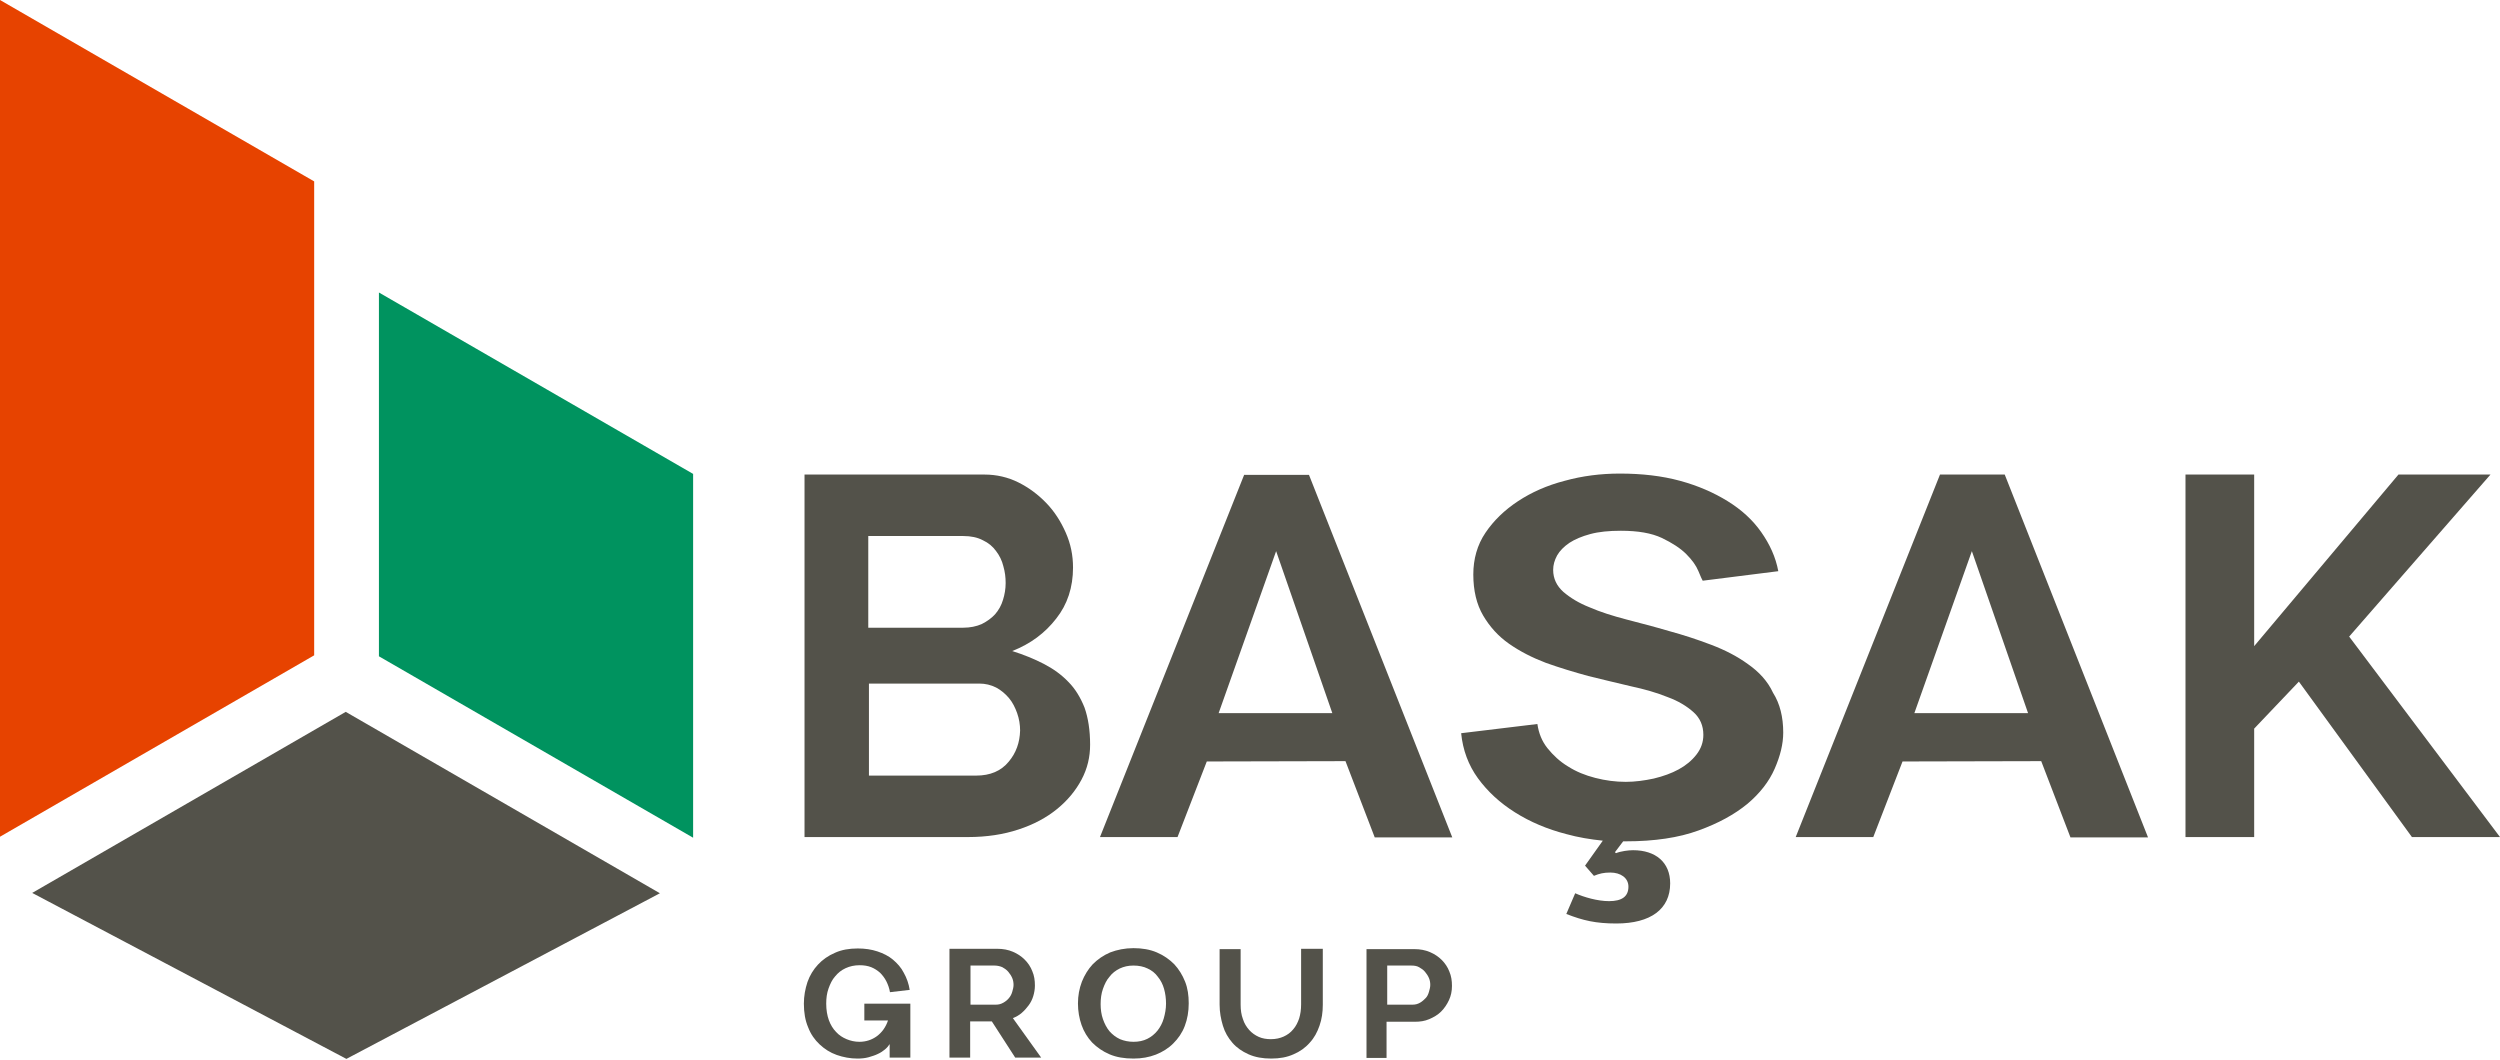 <svg width="158" height="67" viewBox="0 0 158 67" fill="none" xmlns="http://www.w3.org/2000/svg">
<path fill-rule="evenodd" clip-rule="evenodd" d="M19.856 11.465V41.416L0 52.881V0L19.856 11.465Z" fill="#E74300"/>
<path fill-rule="evenodd" clip-rule="evenodd" d="M43.805 52.944V29.951L23.948 18.486V41.478L43.805 52.944Z" fill="#00935F"/>
<path fill-rule="evenodd" clip-rule="evenodd" d="M21.85 44.989L2.035 56.433L21.892 66.922L41.706 56.454L21.85 44.989Z" fill="#53524A"/>
<path d="M67.524 43.099C67.088 42.642 66.569 42.268 65.966 41.956C65.364 41.645 64.7 41.375 63.973 41.146C65.136 40.689 66.05 40.004 66.756 39.09C67.462 38.197 67.815 37.117 67.815 35.87C67.815 35.102 67.67 34.375 67.358 33.669C67.047 32.963 66.652 32.34 66.133 31.799C65.613 31.259 65.032 30.823 64.367 30.491C63.703 30.159 62.976 29.992 62.228 29.992H50.846V52.902H61.189C62.352 52.902 63.432 52.736 64.367 52.424C65.323 52.113 66.133 51.677 66.797 51.137C67.462 50.597 67.981 49.974 68.355 49.267C68.729 48.561 68.895 47.834 68.895 47.066C68.895 46.152 68.77 45.362 68.542 44.719C68.293 44.096 67.96 43.535 67.524 43.099ZM54.875 33.877H60.878C61.355 33.877 61.771 33.96 62.124 34.147C62.477 34.313 62.747 34.541 62.955 34.832C63.163 35.102 63.329 35.434 63.412 35.787C63.516 36.141 63.557 36.493 63.557 36.847C63.557 37.221 63.495 37.574 63.391 37.906C63.287 38.259 63.121 38.55 62.892 38.82C62.664 39.069 62.373 39.277 62.041 39.443C61.709 39.588 61.314 39.671 60.878 39.671H54.875V33.877ZM63.744 48.146C63.266 48.727 62.581 49.018 61.688 49.018H54.917V43.202H61.895C62.269 43.202 62.623 43.285 62.955 43.452C63.266 43.618 63.536 43.846 63.765 44.116C63.993 44.386 64.159 44.719 64.284 45.072C64.409 45.425 64.471 45.799 64.471 46.172C64.45 46.92 64.222 47.585 63.744 48.146Z" fill="#53524A"/>
<path d="M78.637 29.992L69.519 52.902H74.42L76.269 48.125L85.034 48.104L86.883 52.923H91.784L82.728 30.013H78.637V29.992ZM77.017 45.072L80.651 34.832L84.203 45.072H77.017Z" fill="#53524A"/>
<path d="M110.477 41.977C109.792 41.478 109.023 41.084 108.151 40.752C107.279 40.419 106.385 40.128 105.472 39.879C104.558 39.609 103.665 39.381 102.792 39.152C101.92 38.924 101.131 38.675 100.466 38.384C99.781 38.114 99.24 37.781 98.804 37.407C98.389 37.034 98.16 36.577 98.16 36.016C98.16 35.704 98.243 35.413 98.41 35.102C98.576 34.811 98.846 34.541 99.178 34.313C99.531 34.084 99.967 33.897 100.507 33.752C101.047 33.606 101.691 33.544 102.439 33.544C103.519 33.544 104.371 33.69 105.035 34.001C105.679 34.313 106.199 34.645 106.572 35.019C106.946 35.393 107.196 35.746 107.341 36.099C107.486 36.452 107.569 36.639 107.611 36.701L112.388 36.099C112.222 35.206 111.848 34.396 111.308 33.627C110.768 32.859 110.062 32.215 109.189 31.675C108.317 31.135 107.32 30.699 106.178 30.387C105.035 30.076 103.768 29.93 102.377 29.93C101.172 29.93 100.009 30.076 98.887 30.387C97.766 30.678 96.79 31.114 95.938 31.675C95.086 32.236 94.401 32.9 93.882 33.669C93.362 34.437 93.113 35.331 93.113 36.307C93.113 37.324 93.321 38.197 93.736 38.903C94.152 39.609 94.692 40.212 95.377 40.689C96.063 41.167 96.831 41.562 97.704 41.894C98.576 42.205 99.469 42.475 100.383 42.725C101.297 42.953 102.19 43.161 103.062 43.369C103.935 43.556 104.724 43.784 105.389 44.054C106.074 44.303 106.614 44.636 107.029 45.009C107.445 45.383 107.652 45.861 107.652 46.443C107.652 46.9 107.507 47.315 107.216 47.689C106.926 48.063 106.552 48.374 106.095 48.623C105.638 48.873 105.118 49.06 104.516 49.205C103.935 49.33 103.332 49.413 102.751 49.413C102.107 49.413 101.463 49.33 100.819 49.163C100.175 48.997 99.614 48.769 99.095 48.437C98.576 48.125 98.16 47.73 97.807 47.294C97.454 46.858 97.246 46.339 97.163 45.757L92.345 46.339C92.449 47.398 92.802 48.353 93.404 49.184C94.027 50.036 94.796 50.742 95.751 51.344C96.707 51.947 97.787 52.404 98.991 52.715C99.739 52.923 100.507 53.048 101.297 53.131L100.175 54.709L100.736 55.353C101.089 55.208 101.359 55.145 101.774 55.145C102.418 55.145 102.917 55.478 102.917 56.038C102.917 56.662 102.501 56.952 101.691 56.952C100.964 56.952 100.113 56.703 99.552 56.454L98.991 57.762C100.051 58.178 100.861 58.365 102.148 58.365C104.329 58.365 105.555 57.451 105.555 55.831C105.555 54.502 104.641 53.733 103.208 53.733C102.917 53.733 102.439 53.795 102.128 53.92L102.065 53.858L102.585 53.172C102.647 53.172 102.709 53.172 102.751 53.172C104.558 53.172 106.095 52.944 107.341 52.487C108.608 52.03 109.626 51.469 110.436 50.804C111.225 50.14 111.807 49.392 112.16 48.582C112.513 47.772 112.7 47.024 112.7 46.297C112.7 45.321 112.492 44.469 112.056 43.784C111.723 43.057 111.163 42.455 110.477 41.977Z" fill="#53524A"/>
<path d="M122.607 29.992L113.489 52.902H118.391L120.24 48.125L129.005 48.104L130.853 52.923H135.755L126.699 29.992H122.607ZM120.987 45.072L124.622 34.832L128.174 45.072H120.987Z" fill="#53524A"/>
<path d="M148.467 40.232L157.398 29.992H151.582L142.464 40.835V29.992H138.123V52.902H142.464V46.048L145.289 43.078L152.434 52.902H158L148.467 40.232Z" fill="#53524A"/>
<path d="M57.534 63.432V66.839H56.226V65.987C56.163 66.091 56.06 66.216 55.935 66.32C55.81 66.424 55.665 66.527 55.478 66.61C55.312 66.694 55.104 66.756 54.896 66.818C54.668 66.88 54.44 66.901 54.19 66.901C53.733 66.901 53.297 66.818 52.882 66.673C52.466 66.527 52.113 66.299 51.802 66.008C51.49 65.717 51.241 65.364 51.075 64.928C50.888 64.492 50.805 63.993 50.805 63.432C50.805 62.955 50.888 62.498 51.033 62.062C51.179 61.646 51.407 61.272 51.698 60.961C51.989 60.649 52.342 60.4 52.778 60.213C53.193 60.026 53.671 59.943 54.211 59.943C54.668 59.943 55.083 60.005 55.457 60.13C55.831 60.255 56.163 60.421 56.434 60.649C56.703 60.878 56.953 61.148 57.119 61.48C57.306 61.812 57.43 62.166 57.493 62.56L56.246 62.706C56.205 62.456 56.122 62.228 56.018 62.02C55.914 61.812 55.769 61.626 55.623 61.48C55.457 61.335 55.27 61.21 55.063 61.127C54.855 61.044 54.606 61.002 54.336 61.002C54.003 61.002 53.712 61.065 53.443 61.189C53.172 61.314 52.965 61.48 52.778 61.709C52.591 61.916 52.466 62.186 52.362 62.477C52.259 62.768 52.217 63.079 52.217 63.432C52.217 63.827 52.279 64.18 52.383 64.471C52.487 64.762 52.653 65.032 52.84 65.219C53.027 65.427 53.256 65.572 53.505 65.676C53.754 65.78 54.024 65.842 54.315 65.842C54.73 65.842 55.104 65.717 55.416 65.489C55.727 65.26 55.977 64.928 56.122 64.492H54.626V63.432H57.534Z" fill="#53524A"/>
<path d="M65.801 66.839H64.16L62.685 64.554H61.314V66.839H60.006V59.964H63.038C63.391 59.964 63.724 60.026 64.014 60.151C64.305 60.275 64.555 60.442 64.762 60.649C64.97 60.857 65.136 61.106 65.24 61.376C65.365 61.667 65.406 61.958 65.406 62.29C65.406 62.519 65.365 62.747 65.302 62.955C65.24 63.163 65.136 63.37 65.011 63.536C64.887 63.703 64.742 63.869 64.575 64.014C64.409 64.159 64.222 64.263 64.014 64.346L65.801 66.839ZM61.335 63.495H62.934C63.121 63.495 63.267 63.453 63.412 63.37C63.558 63.287 63.661 63.204 63.765 63.079C63.869 62.955 63.931 62.83 63.973 62.685C64.014 62.539 64.056 62.394 64.056 62.249C64.056 62.103 64.035 61.958 63.973 61.812C63.911 61.667 63.828 61.542 63.724 61.418C63.62 61.293 63.495 61.21 63.35 61.127C63.205 61.065 63.038 61.023 62.851 61.023H61.335V63.495Z" fill="#53524A"/>
<path d="M71.637 59.923C72.177 59.923 72.676 60.006 73.112 60.193C73.548 60.38 73.901 60.629 74.213 60.94C74.503 61.252 74.732 61.626 74.898 62.041C75.064 62.457 75.127 62.913 75.127 63.412C75.127 63.931 75.043 64.409 74.877 64.845C74.711 65.281 74.462 65.635 74.15 65.946C73.839 66.258 73.465 66.486 73.049 66.652C72.613 66.818 72.156 66.901 71.637 66.901C71.056 66.901 70.557 66.818 70.121 66.631C69.685 66.445 69.332 66.195 69.02 65.884C68.729 65.572 68.501 65.198 68.355 64.783C68.21 64.368 68.127 63.91 68.127 63.412C68.127 62.934 68.21 62.477 68.376 62.041C68.542 61.626 68.771 61.252 69.062 60.94C69.373 60.629 69.726 60.38 70.162 60.193C70.599 60.026 71.097 59.923 71.637 59.923ZM71.637 65.842C71.969 65.842 72.26 65.78 72.51 65.655C72.759 65.531 72.966 65.364 73.153 65.136C73.32 64.928 73.465 64.658 73.548 64.368C73.631 64.077 73.693 63.765 73.693 63.433C73.693 63.1 73.652 62.789 73.569 62.498C73.486 62.207 73.361 61.958 73.174 61.73C73.008 61.501 72.8 61.335 72.53 61.21C72.281 61.086 71.969 61.023 71.637 61.023C71.305 61.023 71.035 61.086 70.765 61.21C70.516 61.335 70.287 61.501 70.121 61.73C69.934 61.937 69.809 62.207 69.706 62.498C69.602 62.789 69.56 63.121 69.56 63.454C69.56 63.786 69.602 64.118 69.706 64.409C69.809 64.7 69.934 64.949 70.121 65.177C70.308 65.385 70.516 65.551 70.786 65.676C71.035 65.78 71.326 65.842 71.637 65.842Z" fill="#53524A"/>
<path d="M83.601 59.985V63.495C83.601 63.972 83.539 64.409 83.393 64.824C83.248 65.24 83.061 65.593 82.77 65.904C82.5 66.216 82.147 66.465 81.752 66.631C81.337 66.818 80.88 66.901 80.34 66.901C79.8 66.901 79.322 66.818 78.907 66.631C78.492 66.444 78.159 66.216 77.889 65.904C77.619 65.593 77.411 65.24 77.287 64.824C77.162 64.409 77.079 63.972 77.079 63.495V59.985H78.408V63.495C78.408 63.827 78.45 64.139 78.554 64.409C78.637 64.679 78.782 64.907 78.948 65.094C79.115 65.281 79.322 65.427 79.551 65.53C79.779 65.634 80.049 65.676 80.319 65.676C80.631 65.676 80.901 65.613 81.129 65.51C81.358 65.406 81.566 65.26 81.732 65.053C81.898 64.866 82.022 64.616 82.106 64.367C82.189 64.097 82.23 63.806 82.23 63.474V59.964H83.601V59.985Z" fill="#53524A"/>
<path d="M86.363 66.839V59.985H89.396C89.749 59.985 90.081 60.047 90.372 60.172C90.663 60.296 90.912 60.463 91.12 60.67C91.327 60.878 91.494 61.127 91.597 61.397C91.722 61.688 91.764 61.979 91.764 62.311C91.764 62.644 91.701 62.934 91.577 63.204C91.452 63.474 91.286 63.724 91.078 63.931C90.87 64.139 90.621 64.284 90.33 64.409C90.04 64.534 89.749 64.575 89.416 64.575H87.63V66.86H86.363V66.839ZM87.672 63.495H89.271C89.458 63.495 89.603 63.453 89.749 63.37C89.894 63.287 89.998 63.184 90.102 63.08C90.206 62.976 90.268 62.83 90.31 62.685C90.351 62.54 90.393 62.394 90.393 62.249C90.393 62.103 90.372 61.958 90.31 61.813C90.247 61.667 90.164 61.543 90.06 61.418C89.957 61.293 89.832 61.21 89.686 61.127C89.541 61.044 89.375 61.023 89.188 61.023H87.672V63.495Z" fill="#53524A"/>
</svg>
